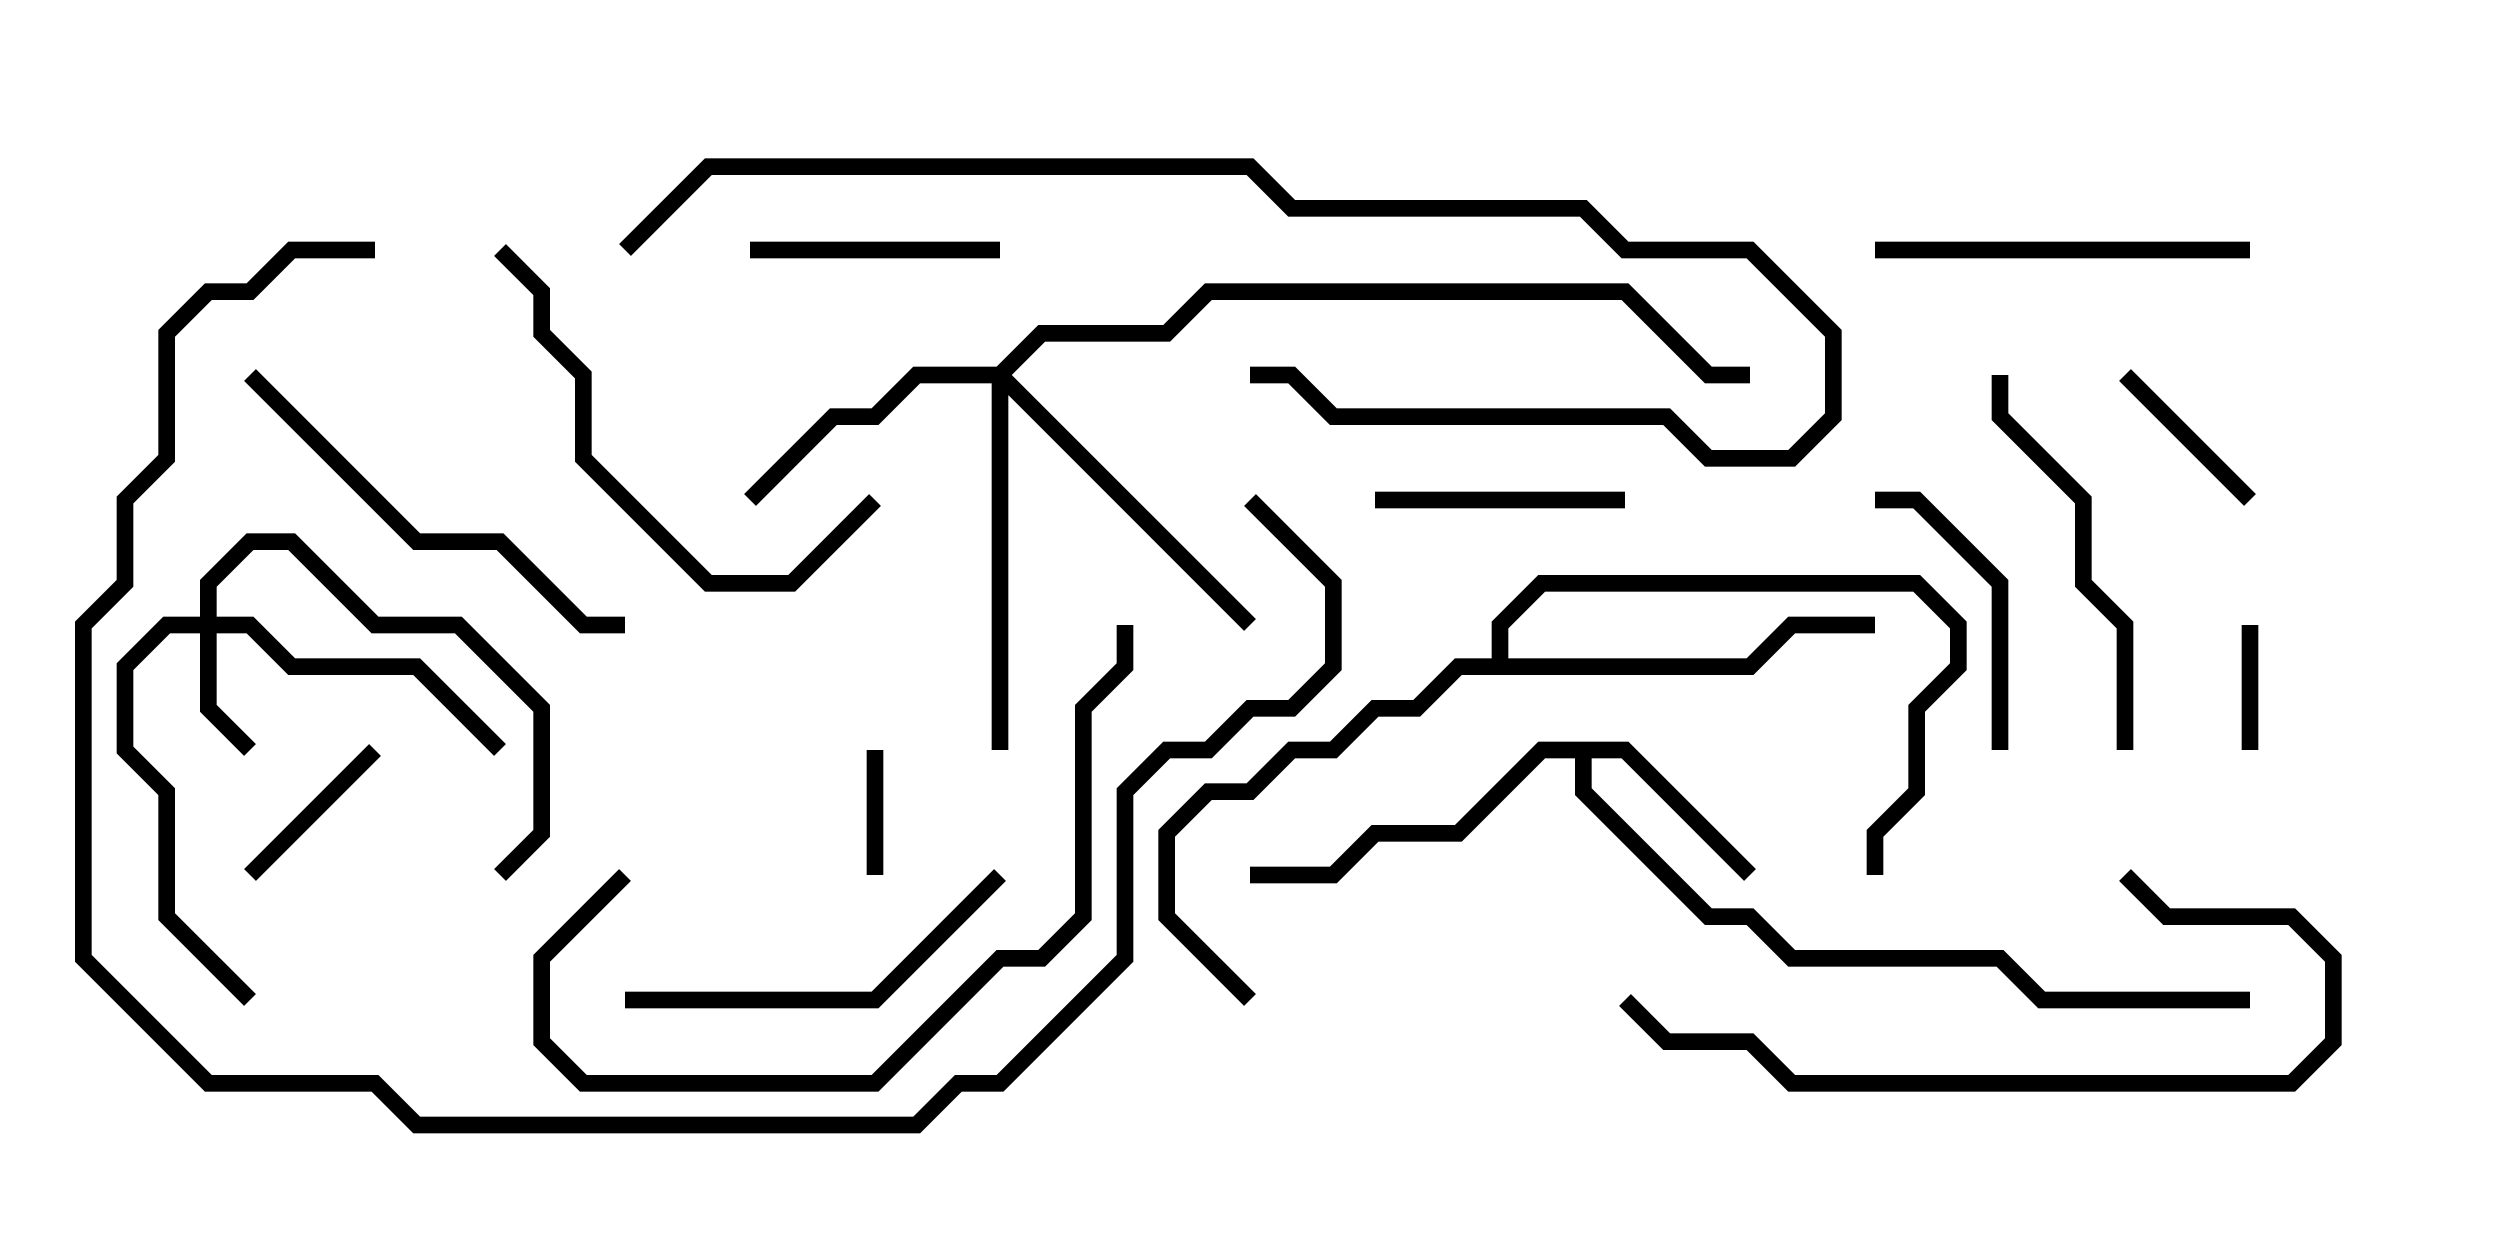 <svg version="1.1" width="30" height="15" xmlns="http://www.w3.org/2000/svg"><path d="M19.541,8.9L21.071,10.429L20.929,10.571L19.459,9.1L19.1,9.1L19.1,9.459L20.541,10.9L21.041,10.9L21.541,11.4L24.041,11.4L24.541,11.9L27,11.9L27,12.1L24.459,12.1L23.959,11.6L21.459,11.6L20.959,11.1L20.459,11.1L18.9,9.541L18.9,9.1L18.541,9.1L17.541,10.1L16.541,10.1L16.041,10.6L15,10.6L15,10.4L15.959,10.4L16.459,9.9L17.459,9.9L18.459,8.9z" stroke="none"/><path d="M17.9,7.9L17.9,7.459L18.459,6.9L23.041,6.9L23.6,7.459L23.6,8.041L23.1,8.541L23.1,9.541L22.6,10.041L22.6,10.5L22.4,10.5L22.4,9.959L22.9,9.459L22.9,8.459L23.4,7.959L23.4,7.541L22.959,7.1L18.541,7.1L18.1,7.541L18.1,7.9L20.959,7.9L21.459,7.4L22.5,7.4L22.5,7.6L21.541,7.6L21.041,8.1L17.541,8.1L17.041,8.6L16.541,8.6L16.041,9.1L15.541,9.1L15.041,9.6L14.541,9.6L14.1,10.041L14.1,10.959L15.071,11.929L14.929,12.071L13.9,11.041L13.9,9.959L14.459,9.4L14.959,9.4L15.459,8.9L15.959,8.9L16.459,8.4L16.959,8.4L17.459,7.9z" stroke="none"/><path d="M2.4,7.4L2.4,6.959L2.959,6.4L3.541,6.4L4.541,7.4L5.541,7.4L6.6,8.459L6.6,10.041L6.071,10.571L5.929,10.429L6.4,9.959L6.4,8.541L5.459,7.6L4.459,7.6L3.459,6.6L3.041,6.6L2.6,7.041L2.6,7.4L3.041,7.4L3.541,7.9L5.041,7.9L6.071,8.929L5.929,9.071L4.959,8.1L3.459,8.1L2.959,7.6L2.6,7.6L2.6,8.459L3.071,8.929L2.929,9.071L2.4,8.541L2.4,7.6L2.041,7.6L1.6,8.041L1.6,8.959L2.1,9.459L2.1,10.959L3.071,11.929L2.929,12.071L1.9,11.041L1.9,9.541L1.4,9.041L1.4,7.959L1.959,7.4z" stroke="none"/><path d="M11.959,4.4L12.459,3.9L13.959,3.9L14.459,3.4L19.541,3.4L20.541,4.4L21,4.4L21,4.6L20.459,4.6L19.459,3.6L14.541,3.6L14.041,4.1L12.541,4.1L12.141,4.5L15.071,7.429L14.929,7.571L12.1,4.741L12.1,9L11.9,9L11.9,4.6L11.041,4.6L10.541,5.1L10.041,5.1L9.071,6.071L8.929,5.929L9.959,4.9L10.459,4.9L10.959,4.4z" stroke="none"/><path d="M27.1,9L26.9,9L26.9,7.5L27.1,7.5z" stroke="none"/><path d="M10.4,9L10.6,9L10.6,10.5L10.4,10.5z" stroke="none"/><path d="M4.429,8.929L4.571,9.071L3.071,10.571L2.929,10.429z" stroke="none"/><path d="M27.071,5.929L26.929,6.071L25.429,4.571L25.571,4.429z" stroke="none"/><path d="M12,2.9L12,3.1L9,3.1L9,2.9z" stroke="none"/><path d="M16.5,6.1L16.5,5.9L19.5,5.9L19.5,6.1z" stroke="none"/><path d="M24.1,9L23.9,9L23.9,7.041L22.959,6.1L22.5,6.1L22.5,5.9L23.041,5.9L24.1,6.959z" stroke="none"/><path d="M22.5,3.1L22.5,2.9L27,2.9L27,3.1z" stroke="none"/><path d="M7.5,12.1L7.5,11.9L10.459,11.9L11.929,10.429L12.071,10.571L10.541,12.1z" stroke="none"/><path d="M23.9,4.5L24.1,4.5L24.1,4.959L25.1,5.959L25.1,6.959L25.6,7.459L25.6,9L25.4,9L25.4,7.541L24.9,7.041L24.9,6.041L23.9,5.041z" stroke="none"/><path d="M2.929,4.571L3.071,4.429L5.041,6.4L6.041,6.4L7.041,7.4L7.5,7.4L7.5,7.6L6.959,7.6L5.959,6.6L4.959,6.6z" stroke="none"/><path d="M5.929,3.071L6.071,2.929L6.6,3.459L6.6,3.959L7.1,4.459L7.1,5.459L8.541,6.9L9.459,6.9L10.429,5.929L10.571,6.071L9.541,7.1L8.459,7.1L6.9,5.541L6.9,4.541L6.4,4.041L6.4,3.541z" stroke="none"/><path d="M25.429,10.571L25.571,10.429L26.041,10.9L27.541,10.9L28.1,11.459L28.1,12.541L27.541,13.1L21.459,13.1L20.959,12.6L19.959,12.6L19.429,12.071L19.571,11.929L20.041,12.4L21.041,12.4L21.541,12.9L27.459,12.9L27.9,12.459L27.9,11.541L27.459,11.1L25.959,11.1z" stroke="none"/><path d="M7.429,10.429L7.571,10.571L6.6,11.541L6.6,12.459L7.041,12.9L10.459,12.9L11.959,11.4L12.459,11.4L12.9,10.959L12.9,8.459L13.4,7.959L13.4,7.5L13.6,7.5L13.6,8.041L13.1,8.541L13.1,11.041L12.541,11.6L12.041,11.6L10.541,13.1L6.959,13.1L6.4,12.541L6.4,11.459z" stroke="none"/><path d="M7.571,3.071L7.429,2.929L8.459,1.9L15.041,1.9L15.541,2.4L19.041,2.4L19.541,2.9L21.041,2.9L22.1,3.959L22.1,5.041L21.541,5.6L20.459,5.6L19.959,5.1L15.959,5.1L15.459,4.6L15,4.6L15,4.4L15.541,4.4L16.041,4.9L20.041,4.9L20.541,5.4L21.459,5.4L21.9,4.959L21.9,4.041L20.959,3.1L19.459,3.1L18.959,2.6L15.459,2.6L14.959,2.1L8.541,2.1z" stroke="none"/><path d="M4.5,2.9L4.5,3.1L3.541,3.1L3.041,3.6L2.541,3.6L2.1,4.041L2.1,5.541L1.6,6.041L1.6,7.041L1.1,7.541L1.1,11.459L2.541,12.9L4.541,12.9L5.041,13.4L10.959,13.4L11.459,12.9L11.959,12.9L13.4,11.459L13.4,9.459L13.959,8.9L14.459,8.9L14.959,8.4L15.459,8.4L15.9,7.959L15.9,7.041L14.929,6.071L15.071,5.929L16.1,6.959L16.1,8.041L15.541,8.6L15.041,8.6L14.541,9.1L14.041,9.1L13.6,9.541L13.6,11.541L12.041,13.1L11.541,13.1L11.041,13.6L4.959,13.6L4.459,13.1L2.459,13.1L0.9,11.541L0.9,7.459L1.4,6.959L1.4,5.959L1.9,5.459L1.9,3.959L2.459,3.4L2.959,3.4L3.459,2.9z" stroke="none"/></svg>